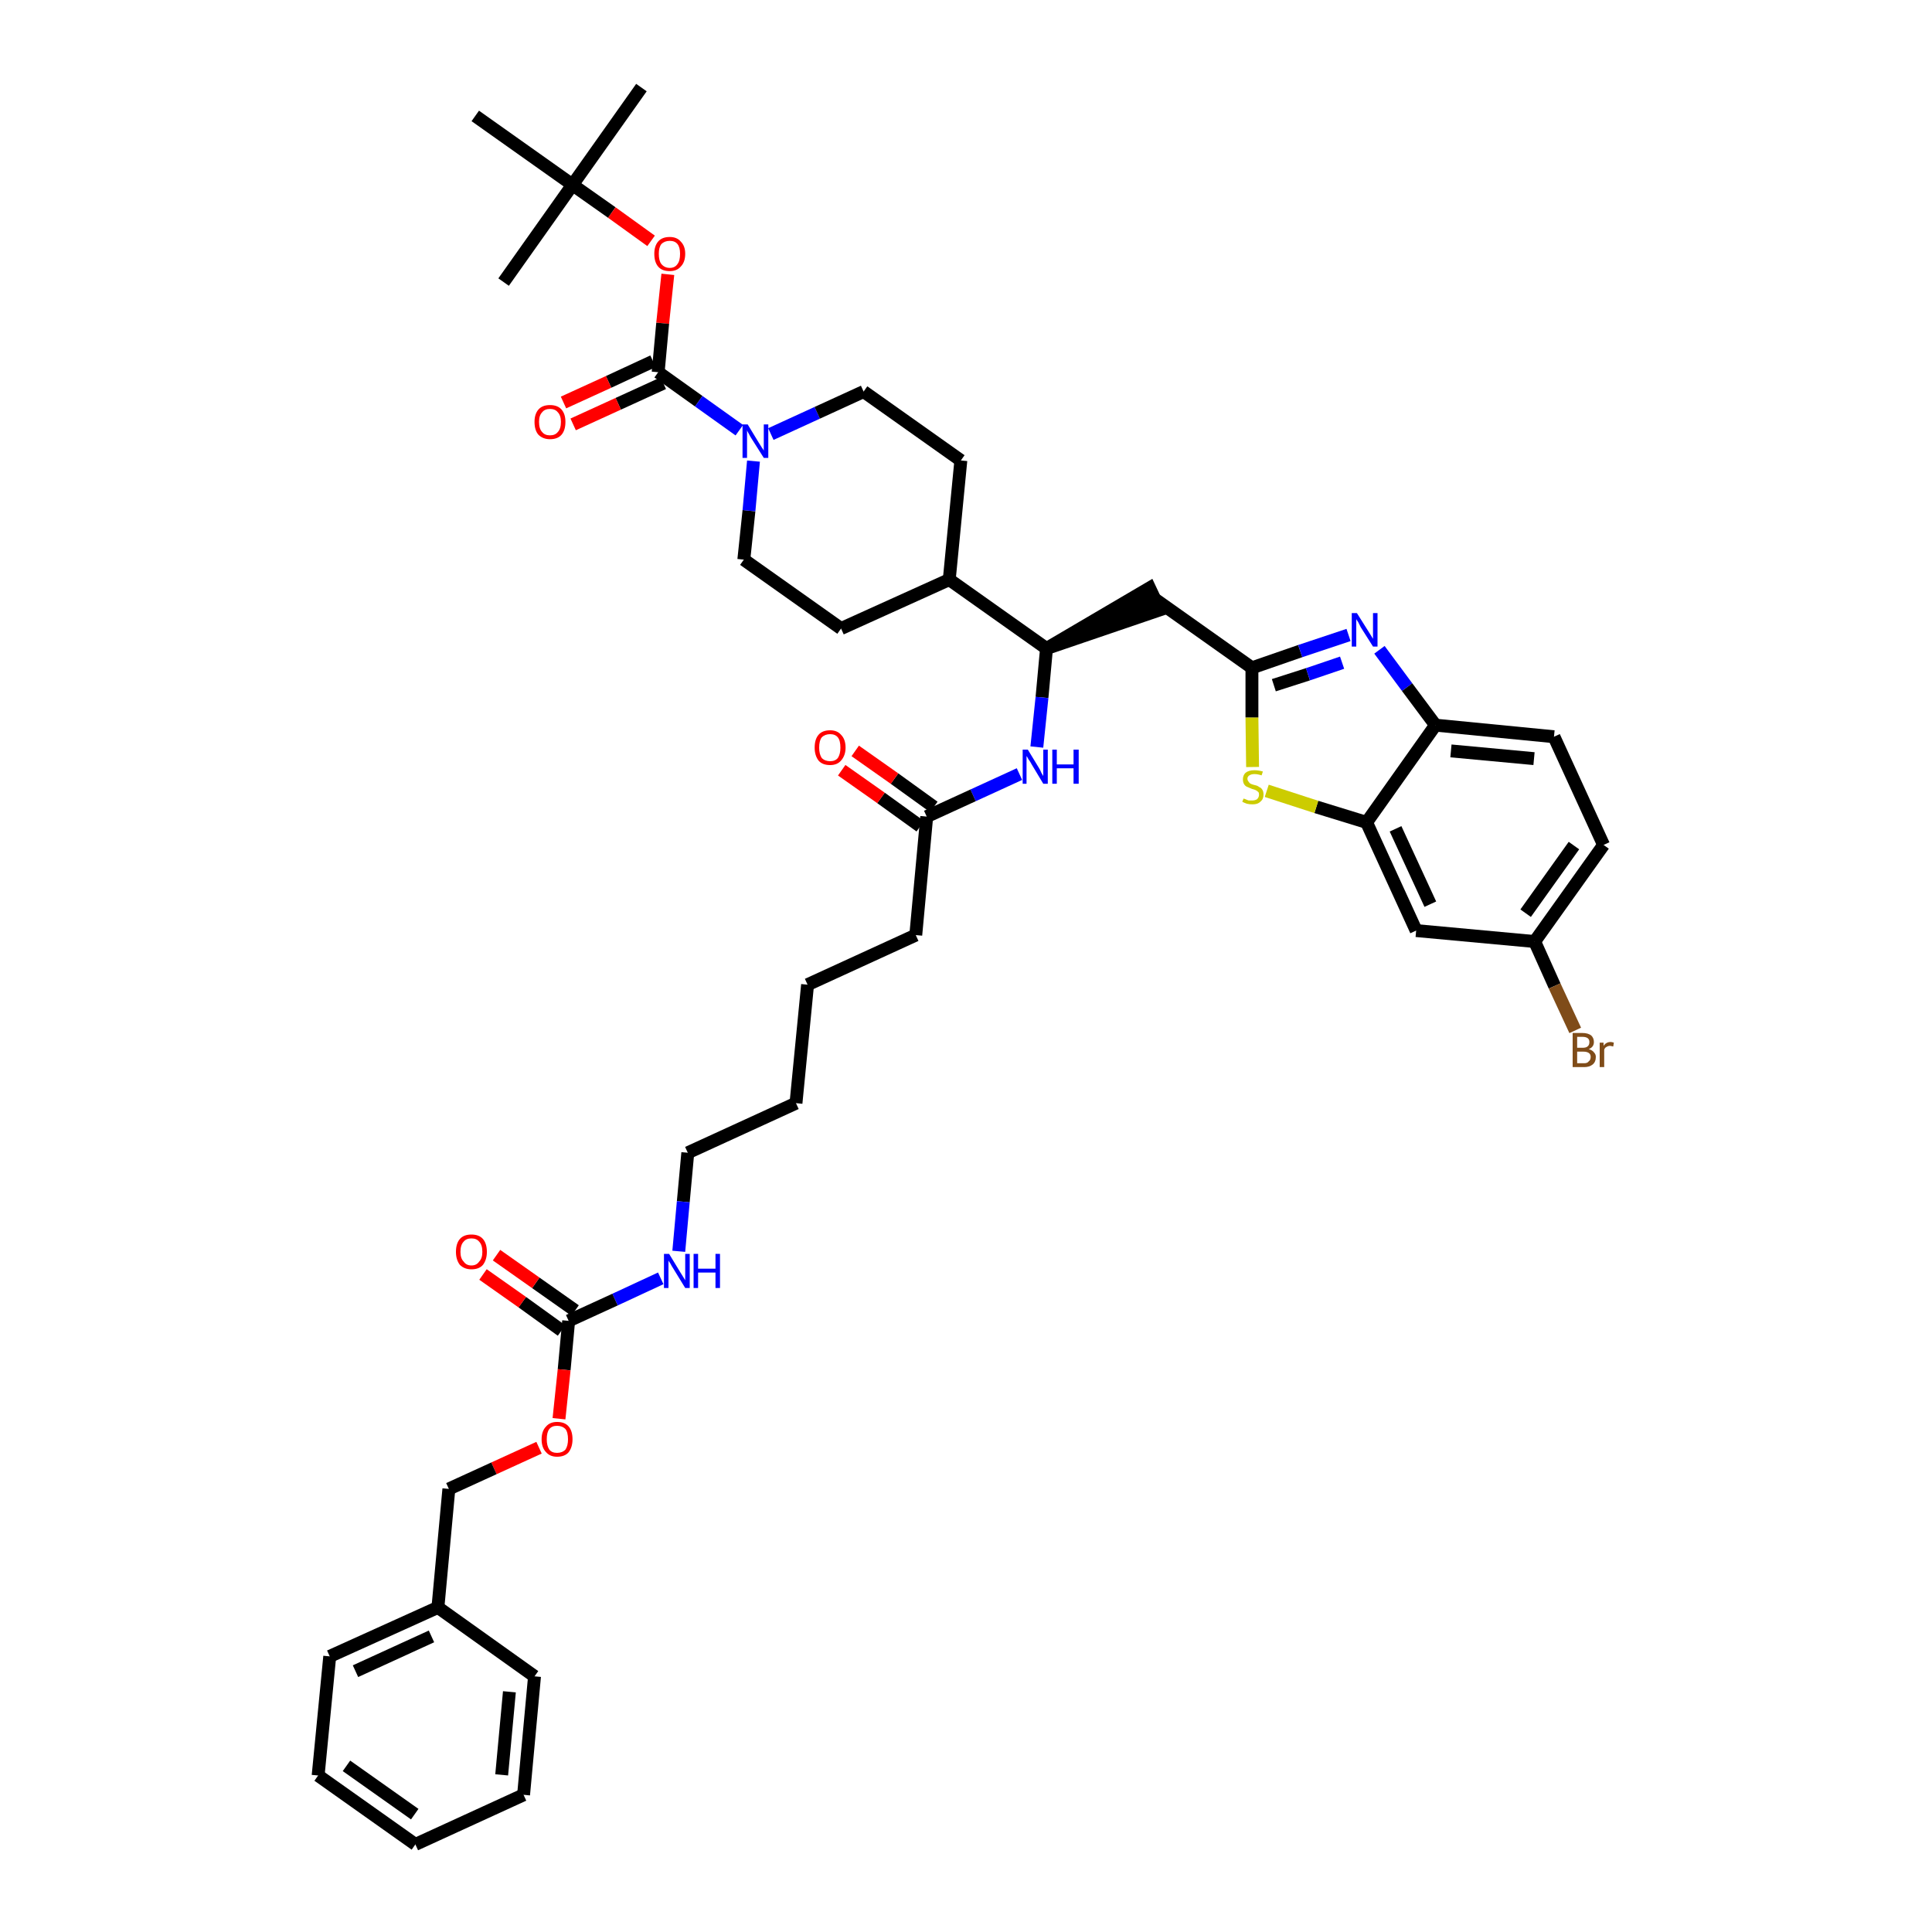 <?xml version='1.0' encoding='iso-8859-1'?>
<svg version='1.1' baseProfile='full'
              xmlns='http://www.w3.org/2000/svg'
                      xmlns:rdkit='http://www.rdkit.org/xml'
                      xmlns:xlink='http://www.w3.org/1999/xlink'
                  xml:space='preserve'
width='300px' height='300px' viewBox='0 0 300 300'>
<!-- END OF HEADER -->
<path class='bond-0 atom-0 atom-1' d='M 99.6,13.6 L 88.9,28.7' style='fill:none;fill-rule:evenodd;stroke:#000000;stroke-width:2.0px;stroke-linecap:butt;stroke-linejoin:miter;stroke-opacity:1' />
<path class='bond-1 atom-1 atom-2' d='M 88.9,28.7 L 78.2,43.8' style='fill:none;fill-rule:evenodd;stroke:#000000;stroke-width:2.0px;stroke-linecap:butt;stroke-linejoin:miter;stroke-opacity:1' />
<path class='bond-2 atom-1 atom-3' d='M 88.9,28.7 L 73.8,18.0' style='fill:none;fill-rule:evenodd;stroke:#000000;stroke-width:2.0px;stroke-linecap:butt;stroke-linejoin:miter;stroke-opacity:1' />
<path class='bond-3 atom-1 atom-4' d='M 88.9,28.7 L 95.0,33.0' style='fill:none;fill-rule:evenodd;stroke:#000000;stroke-width:2.0px;stroke-linecap:butt;stroke-linejoin:miter;stroke-opacity:1' />
<path class='bond-3 atom-1 atom-4' d='M 95.0,33.0 L 101.1,37.4' style='fill:none;fill-rule:evenodd;stroke:#FF0000;stroke-width:2.0px;stroke-linecap:butt;stroke-linejoin:miter;stroke-opacity:1' />
<path class='bond-4 atom-4 atom-5' d='M 103.7,42.6 L 102.9,50.2' style='fill:none;fill-rule:evenodd;stroke:#FF0000;stroke-width:2.0px;stroke-linecap:butt;stroke-linejoin:miter;stroke-opacity:1' />
<path class='bond-4 atom-4 atom-5' d='M 102.9,50.2 L 102.2,57.8' style='fill:none;fill-rule:evenodd;stroke:#000000;stroke-width:2.0px;stroke-linecap:butt;stroke-linejoin:miter;stroke-opacity:1' />
<path class='bond-5 atom-5 atom-6' d='M 101.4,56.1 L 94.5,59.3' style='fill:none;fill-rule:evenodd;stroke:#000000;stroke-width:2.0px;stroke-linecap:butt;stroke-linejoin:miter;stroke-opacity:1' />
<path class='bond-5 atom-5 atom-6' d='M 94.5,59.3 L 87.5,62.5' style='fill:none;fill-rule:evenodd;stroke:#FF0000;stroke-width:2.0px;stroke-linecap:butt;stroke-linejoin:miter;stroke-opacity:1' />
<path class='bond-5 atom-5 atom-6' d='M 103.0,59.5 L 96.0,62.7' style='fill:none;fill-rule:evenodd;stroke:#000000;stroke-width:2.0px;stroke-linecap:butt;stroke-linejoin:miter;stroke-opacity:1' />
<path class='bond-5 atom-5 atom-6' d='M 96.0,62.7 L 89.0,65.9' style='fill:none;fill-rule:evenodd;stroke:#FF0000;stroke-width:2.0px;stroke-linecap:butt;stroke-linejoin:miter;stroke-opacity:1' />
<path class='bond-6 atom-5 atom-7' d='M 102.2,57.8 L 108.5,62.3' style='fill:none;fill-rule:evenodd;stroke:#000000;stroke-width:2.0px;stroke-linecap:butt;stroke-linejoin:miter;stroke-opacity:1' />
<path class='bond-6 atom-5 atom-7' d='M 108.5,62.3 L 114.8,66.8' style='fill:none;fill-rule:evenodd;stroke:#0000FF;stroke-width:2.0px;stroke-linecap:butt;stroke-linejoin:miter;stroke-opacity:1' />
<path class='bond-7 atom-7 atom-8' d='M 119.7,67.4 L 126.9,64.1' style='fill:none;fill-rule:evenodd;stroke:#0000FF;stroke-width:2.0px;stroke-linecap:butt;stroke-linejoin:miter;stroke-opacity:1' />
<path class='bond-7 atom-7 atom-8' d='M 126.9,64.1 L 134.1,60.8' style='fill:none;fill-rule:evenodd;stroke:#000000;stroke-width:2.0px;stroke-linecap:butt;stroke-linejoin:miter;stroke-opacity:1' />
<path class='bond-42 atom-42 atom-7' d='M 115.5,86.9 L 116.3,79.3' style='fill:none;fill-rule:evenodd;stroke:#000000;stroke-width:2.0px;stroke-linecap:butt;stroke-linejoin:miter;stroke-opacity:1' />
<path class='bond-42 atom-42 atom-7' d='M 116.3,79.3 L 117.0,71.6' style='fill:none;fill-rule:evenodd;stroke:#0000FF;stroke-width:2.0px;stroke-linecap:butt;stroke-linejoin:miter;stroke-opacity:1' />
<path class='bond-8 atom-8 atom-9' d='M 134.1,60.8 L 149.2,71.5' style='fill:none;fill-rule:evenodd;stroke:#000000;stroke-width:2.0px;stroke-linecap:butt;stroke-linejoin:miter;stroke-opacity:1' />
<path class='bond-9 atom-9 atom-10' d='M 149.2,71.5 L 147.4,90.0' style='fill:none;fill-rule:evenodd;stroke:#000000;stroke-width:2.0px;stroke-linecap:butt;stroke-linejoin:miter;stroke-opacity:1' />
<path class='bond-10 atom-10 atom-11' d='M 147.4,90.0 L 162.5,100.7' style='fill:none;fill-rule:evenodd;stroke:#000000;stroke-width:2.0px;stroke-linecap:butt;stroke-linejoin:miter;stroke-opacity:1' />
<path class='bond-40 atom-10 atom-41' d='M 147.4,90.0 L 130.6,97.6' style='fill:none;fill-rule:evenodd;stroke:#000000;stroke-width:2.0px;stroke-linecap:butt;stroke-linejoin:miter;stroke-opacity:1' />
<path class='bond-11 atom-11 atom-12' d='M 162.5,100.7 L 180.1,94.7 L 178.5,91.3 Z' style='fill:#000000;fill-rule:evenodd;fill-opacity:1;stroke:#000000;stroke-width:2.0px;stroke-linecap:butt;stroke-linejoin:miter;stroke-opacity:1;' />
<path class='bond-22 atom-11 atom-23' d='M 162.5,100.7 L 161.8,108.3' style='fill:none;fill-rule:evenodd;stroke:#000000;stroke-width:2.0px;stroke-linecap:butt;stroke-linejoin:miter;stroke-opacity:1' />
<path class='bond-22 atom-11 atom-23' d='M 161.8,108.3 L 161.0,116.0' style='fill:none;fill-rule:evenodd;stroke:#0000FF;stroke-width:2.0px;stroke-linecap:butt;stroke-linejoin:miter;stroke-opacity:1' />
<path class='bond-12 atom-12 atom-13' d='M 179.3,93.0 L 194.4,103.7' style='fill:none;fill-rule:evenodd;stroke:#000000;stroke-width:2.0px;stroke-linecap:butt;stroke-linejoin:miter;stroke-opacity:1' />
<path class='bond-13 atom-13 atom-14' d='M 194.4,103.7 L 201.9,101.1' style='fill:none;fill-rule:evenodd;stroke:#000000;stroke-width:2.0px;stroke-linecap:butt;stroke-linejoin:miter;stroke-opacity:1' />
<path class='bond-13 atom-13 atom-14' d='M 201.9,101.1 L 209.4,98.6' style='fill:none;fill-rule:evenodd;stroke:#0000FF;stroke-width:2.0px;stroke-linecap:butt;stroke-linejoin:miter;stroke-opacity:1' />
<path class='bond-13 atom-13 atom-14' d='M 197.8,106.4 L 203.1,104.7' style='fill:none;fill-rule:evenodd;stroke:#000000;stroke-width:2.0px;stroke-linecap:butt;stroke-linejoin:miter;stroke-opacity:1' />
<path class='bond-13 atom-13 atom-14' d='M 203.1,104.7 L 208.4,102.9' style='fill:none;fill-rule:evenodd;stroke:#0000FF;stroke-width:2.0px;stroke-linecap:butt;stroke-linejoin:miter;stroke-opacity:1' />
<path class='bond-43 atom-22 atom-13' d='M 194.5,119.1 L 194.4,111.4' style='fill:none;fill-rule:evenodd;stroke:#CCCC00;stroke-width:2.0px;stroke-linecap:butt;stroke-linejoin:miter;stroke-opacity:1' />
<path class='bond-43 atom-22 atom-13' d='M 194.4,111.4 L 194.4,103.7' style='fill:none;fill-rule:evenodd;stroke:#000000;stroke-width:2.0px;stroke-linecap:butt;stroke-linejoin:miter;stroke-opacity:1' />
<path class='bond-14 atom-14 atom-15' d='M 214.2,100.9 L 218.5,106.7' style='fill:none;fill-rule:evenodd;stroke:#0000FF;stroke-width:2.0px;stroke-linecap:butt;stroke-linejoin:miter;stroke-opacity:1' />
<path class='bond-14 atom-14 atom-15' d='M 218.5,106.7 L 222.9,112.6' style='fill:none;fill-rule:evenodd;stroke:#000000;stroke-width:2.0px;stroke-linecap:butt;stroke-linejoin:miter;stroke-opacity:1' />
<path class='bond-15 atom-15 atom-16' d='M 222.9,112.6 L 241.3,114.4' style='fill:none;fill-rule:evenodd;stroke:#000000;stroke-width:2.0px;stroke-linecap:butt;stroke-linejoin:miter;stroke-opacity:1' />
<path class='bond-15 atom-15 atom-16' d='M 225.3,116.6 L 238.2,117.8' style='fill:none;fill-rule:evenodd;stroke:#000000;stroke-width:2.0px;stroke-linecap:butt;stroke-linejoin:miter;stroke-opacity:1' />
<path class='bond-45 atom-21 atom-15' d='M 212.2,127.7 L 222.9,112.6' style='fill:none;fill-rule:evenodd;stroke:#000000;stroke-width:2.0px;stroke-linecap:butt;stroke-linejoin:miter;stroke-opacity:1' />
<path class='bond-16 atom-16 atom-17' d='M 241.3,114.4 L 249.0,131.2' style='fill:none;fill-rule:evenodd;stroke:#000000;stroke-width:2.0px;stroke-linecap:butt;stroke-linejoin:miter;stroke-opacity:1' />
<path class='bond-17 atom-17 atom-18' d='M 249.0,131.2 L 238.3,146.2' style='fill:none;fill-rule:evenodd;stroke:#000000;stroke-width:2.0px;stroke-linecap:butt;stroke-linejoin:miter;stroke-opacity:1' />
<path class='bond-17 atom-17 atom-18' d='M 244.4,131.3 L 236.9,141.8' style='fill:none;fill-rule:evenodd;stroke:#000000;stroke-width:2.0px;stroke-linecap:butt;stroke-linejoin:miter;stroke-opacity:1' />
<path class='bond-18 atom-18 atom-19' d='M 238.3,146.2 L 241.4,153.1' style='fill:none;fill-rule:evenodd;stroke:#000000;stroke-width:2.0px;stroke-linecap:butt;stroke-linejoin:miter;stroke-opacity:1' />
<path class='bond-18 atom-18 atom-19' d='M 241.4,153.1 L 244.6,160.0' style='fill:none;fill-rule:evenodd;stroke:#7F4C19;stroke-width:2.0px;stroke-linecap:butt;stroke-linejoin:miter;stroke-opacity:1' />
<path class='bond-19 atom-18 atom-20' d='M 238.3,146.2 L 219.9,144.5' style='fill:none;fill-rule:evenodd;stroke:#000000;stroke-width:2.0px;stroke-linecap:butt;stroke-linejoin:miter;stroke-opacity:1' />
<path class='bond-20 atom-20 atom-21' d='M 219.9,144.5 L 212.2,127.7' style='fill:none;fill-rule:evenodd;stroke:#000000;stroke-width:2.0px;stroke-linecap:butt;stroke-linejoin:miter;stroke-opacity:1' />
<path class='bond-20 atom-20 atom-21' d='M 222.1,140.4 L 216.7,128.7' style='fill:none;fill-rule:evenodd;stroke:#000000;stroke-width:2.0px;stroke-linecap:butt;stroke-linejoin:miter;stroke-opacity:1' />
<path class='bond-21 atom-21 atom-22' d='M 212.2,127.7 L 204.4,125.3' style='fill:none;fill-rule:evenodd;stroke:#000000;stroke-width:2.0px;stroke-linecap:butt;stroke-linejoin:miter;stroke-opacity:1' />
<path class='bond-21 atom-21 atom-22' d='M 204.4,125.3 L 196.7,122.8' style='fill:none;fill-rule:evenodd;stroke:#CCCC00;stroke-width:2.0px;stroke-linecap:butt;stroke-linejoin:miter;stroke-opacity:1' />
<path class='bond-23 atom-23 atom-24' d='M 158.3,120.2 L 151.1,123.5' style='fill:none;fill-rule:evenodd;stroke:#0000FF;stroke-width:2.0px;stroke-linecap:butt;stroke-linejoin:miter;stroke-opacity:1' />
<path class='bond-23 atom-23 atom-24' d='M 151.1,123.5 L 143.9,126.8' style='fill:none;fill-rule:evenodd;stroke:#000000;stroke-width:2.0px;stroke-linecap:butt;stroke-linejoin:miter;stroke-opacity:1' />
<path class='bond-24 atom-24 atom-25' d='M 145.0,125.3 L 138.9,120.9' style='fill:none;fill-rule:evenodd;stroke:#000000;stroke-width:2.0px;stroke-linecap:butt;stroke-linejoin:miter;stroke-opacity:1' />
<path class='bond-24 atom-24 atom-25' d='M 138.9,120.9 L 132.8,116.6' style='fill:none;fill-rule:evenodd;stroke:#FF0000;stroke-width:2.0px;stroke-linecap:butt;stroke-linejoin:miter;stroke-opacity:1' />
<path class='bond-24 atom-24 atom-25' d='M 142.9,128.3 L 136.8,123.9' style='fill:none;fill-rule:evenodd;stroke:#000000;stroke-width:2.0px;stroke-linecap:butt;stroke-linejoin:miter;stroke-opacity:1' />
<path class='bond-24 atom-24 atom-25' d='M 136.8,123.9 L 130.7,119.6' style='fill:none;fill-rule:evenodd;stroke:#FF0000;stroke-width:2.0px;stroke-linecap:butt;stroke-linejoin:miter;stroke-opacity:1' />
<path class='bond-25 atom-24 atom-26' d='M 143.9,126.8 L 142.2,145.2' style='fill:none;fill-rule:evenodd;stroke:#000000;stroke-width:2.0px;stroke-linecap:butt;stroke-linejoin:miter;stroke-opacity:1' />
<path class='bond-26 atom-26 atom-27' d='M 142.2,145.2 L 125.4,152.9' style='fill:none;fill-rule:evenodd;stroke:#000000;stroke-width:2.0px;stroke-linecap:butt;stroke-linejoin:miter;stroke-opacity:1' />
<path class='bond-27 atom-27 atom-28' d='M 125.4,152.9 L 123.6,171.3' style='fill:none;fill-rule:evenodd;stroke:#000000;stroke-width:2.0px;stroke-linecap:butt;stroke-linejoin:miter;stroke-opacity:1' />
<path class='bond-28 atom-28 atom-29' d='M 123.6,171.3 L 106.8,179.0' style='fill:none;fill-rule:evenodd;stroke:#000000;stroke-width:2.0px;stroke-linecap:butt;stroke-linejoin:miter;stroke-opacity:1' />
<path class='bond-29 atom-29 atom-30' d='M 106.8,179.0 L 106.1,186.6' style='fill:none;fill-rule:evenodd;stroke:#000000;stroke-width:2.0px;stroke-linecap:butt;stroke-linejoin:miter;stroke-opacity:1' />
<path class='bond-29 atom-29 atom-30' d='M 106.1,186.6 L 105.4,194.3' style='fill:none;fill-rule:evenodd;stroke:#0000FF;stroke-width:2.0px;stroke-linecap:butt;stroke-linejoin:miter;stroke-opacity:1' />
<path class='bond-30 atom-30 atom-31' d='M 102.6,198.5 L 95.5,201.8' style='fill:none;fill-rule:evenodd;stroke:#0000FF;stroke-width:2.0px;stroke-linecap:butt;stroke-linejoin:miter;stroke-opacity:1' />
<path class='bond-30 atom-30 atom-31' d='M 95.5,201.8 L 88.3,205.1' style='fill:none;fill-rule:evenodd;stroke:#000000;stroke-width:2.0px;stroke-linecap:butt;stroke-linejoin:miter;stroke-opacity:1' />
<path class='bond-31 atom-31 atom-32' d='M 89.3,203.5 L 83.2,199.2' style='fill:none;fill-rule:evenodd;stroke:#000000;stroke-width:2.0px;stroke-linecap:butt;stroke-linejoin:miter;stroke-opacity:1' />
<path class='bond-31 atom-31 atom-32' d='M 83.2,199.2 L 77.1,194.9' style='fill:none;fill-rule:evenodd;stroke:#FF0000;stroke-width:2.0px;stroke-linecap:butt;stroke-linejoin:miter;stroke-opacity:1' />
<path class='bond-31 atom-31 atom-32' d='M 87.2,206.6 L 81.1,202.2' style='fill:none;fill-rule:evenodd;stroke:#000000;stroke-width:2.0px;stroke-linecap:butt;stroke-linejoin:miter;stroke-opacity:1' />
<path class='bond-31 atom-31 atom-32' d='M 81.1,202.2 L 75.0,197.9' style='fill:none;fill-rule:evenodd;stroke:#FF0000;stroke-width:2.0px;stroke-linecap:butt;stroke-linejoin:miter;stroke-opacity:1' />
<path class='bond-32 atom-31 atom-33' d='M 88.3,205.1 L 87.6,212.7' style='fill:none;fill-rule:evenodd;stroke:#000000;stroke-width:2.0px;stroke-linecap:butt;stroke-linejoin:miter;stroke-opacity:1' />
<path class='bond-32 atom-31 atom-33' d='M 87.6,212.7 L 86.8,220.3' style='fill:none;fill-rule:evenodd;stroke:#FF0000;stroke-width:2.0px;stroke-linecap:butt;stroke-linejoin:miter;stroke-opacity:1' />
<path class='bond-33 atom-33 atom-34' d='M 83.7,224.8 L 76.7,228.0' style='fill:none;fill-rule:evenodd;stroke:#FF0000;stroke-width:2.0px;stroke-linecap:butt;stroke-linejoin:miter;stroke-opacity:1' />
<path class='bond-33 atom-33 atom-34' d='M 76.7,228.0 L 69.7,231.2' style='fill:none;fill-rule:evenodd;stroke:#000000;stroke-width:2.0px;stroke-linecap:butt;stroke-linejoin:miter;stroke-opacity:1' />
<path class='bond-34 atom-34 atom-35' d='M 69.7,231.2 L 68.0,249.6' style='fill:none;fill-rule:evenodd;stroke:#000000;stroke-width:2.0px;stroke-linecap:butt;stroke-linejoin:miter;stroke-opacity:1' />
<path class='bond-35 atom-35 atom-36' d='M 68.0,249.6 L 51.2,257.2' style='fill:none;fill-rule:evenodd;stroke:#000000;stroke-width:2.0px;stroke-linecap:butt;stroke-linejoin:miter;stroke-opacity:1' />
<path class='bond-35 atom-35 atom-36' d='M 67.0,254.1 L 55.2,259.5' style='fill:none;fill-rule:evenodd;stroke:#000000;stroke-width:2.0px;stroke-linecap:butt;stroke-linejoin:miter;stroke-opacity:1' />
<path class='bond-44 atom-40 atom-35' d='M 83.0,260.3 L 68.0,249.6' style='fill:none;fill-rule:evenodd;stroke:#000000;stroke-width:2.0px;stroke-linecap:butt;stroke-linejoin:miter;stroke-opacity:1' />
<path class='bond-36 atom-36 atom-37' d='M 51.2,257.2 L 49.4,275.7' style='fill:none;fill-rule:evenodd;stroke:#000000;stroke-width:2.0px;stroke-linecap:butt;stroke-linejoin:miter;stroke-opacity:1' />
<path class='bond-37 atom-37 atom-38' d='M 49.4,275.7 L 64.5,286.4' style='fill:none;fill-rule:evenodd;stroke:#000000;stroke-width:2.0px;stroke-linecap:butt;stroke-linejoin:miter;stroke-opacity:1' />
<path class='bond-37 atom-37 atom-38' d='M 53.8,274.2 L 64.4,281.7' style='fill:none;fill-rule:evenodd;stroke:#000000;stroke-width:2.0px;stroke-linecap:butt;stroke-linejoin:miter;stroke-opacity:1' />
<path class='bond-38 atom-38 atom-39' d='M 64.5,286.4 L 81.3,278.7' style='fill:none;fill-rule:evenodd;stroke:#000000;stroke-width:2.0px;stroke-linecap:butt;stroke-linejoin:miter;stroke-opacity:1' />
<path class='bond-39 atom-39 atom-40' d='M 81.3,278.7 L 83.0,260.3' style='fill:none;fill-rule:evenodd;stroke:#000000;stroke-width:2.0px;stroke-linecap:butt;stroke-linejoin:miter;stroke-opacity:1' />
<path class='bond-39 atom-39 atom-40' d='M 77.9,275.6 L 79.1,262.7' style='fill:none;fill-rule:evenodd;stroke:#000000;stroke-width:2.0px;stroke-linecap:butt;stroke-linejoin:miter;stroke-opacity:1' />
<path class='bond-41 atom-41 atom-42' d='M 130.6,97.6 L 115.5,86.9' style='fill:none;fill-rule:evenodd;stroke:#000000;stroke-width:2.0px;stroke-linecap:butt;stroke-linejoin:miter;stroke-opacity:1' />
<path  class='atom-4' d='M 101.6 39.4
Q 101.6 38.2, 102.2 37.5
Q 102.8 36.8, 104.0 36.8
Q 105.1 36.8, 105.7 37.5
Q 106.4 38.2, 106.4 39.4
Q 106.4 40.7, 105.7 41.4
Q 105.1 42.1, 104.0 42.1
Q 102.8 42.1, 102.2 41.4
Q 101.6 40.7, 101.6 39.4
M 104.0 41.6
Q 104.8 41.6, 105.2 41.0
Q 105.6 40.5, 105.6 39.4
Q 105.6 38.4, 105.2 37.9
Q 104.8 37.4, 104.0 37.4
Q 103.2 37.4, 102.7 37.9
Q 102.3 38.4, 102.3 39.4
Q 102.3 40.5, 102.7 41.0
Q 103.2 41.6, 104.0 41.6
' fill='#FF0000'/>
<path  class='atom-6' d='M 83.0 65.5
Q 83.0 64.3, 83.6 63.6
Q 84.2 62.9, 85.4 62.9
Q 86.6 62.9, 87.2 63.6
Q 87.8 64.3, 87.8 65.5
Q 87.8 66.8, 87.2 67.5
Q 86.6 68.2, 85.4 68.2
Q 84.3 68.2, 83.6 67.5
Q 83.0 66.8, 83.0 65.5
M 85.4 67.6
Q 86.2 67.6, 86.6 67.1
Q 87.1 66.6, 87.1 65.5
Q 87.1 64.5, 86.6 64.0
Q 86.2 63.5, 85.4 63.5
Q 84.6 63.5, 84.2 64.0
Q 83.7 64.5, 83.7 65.5
Q 83.7 66.6, 84.2 67.1
Q 84.6 67.6, 85.4 67.6
' fill='#FF0000'/>
<path  class='atom-7' d='M 116.1 65.9
L 117.8 68.7
Q 118.0 69.0, 118.3 69.5
Q 118.6 69.9, 118.6 70.0
L 118.6 65.9
L 119.3 65.9
L 119.3 71.1
L 118.6 71.1
L 116.7 68.1
Q 116.5 67.8, 116.3 67.4
Q 116.0 66.9, 116.0 66.8
L 116.0 71.1
L 115.3 71.1
L 115.3 65.9
L 116.1 65.9
' fill='#0000FF'/>
<path  class='atom-14' d='M 210.7 95.2
L 212.4 97.9
Q 212.6 98.2, 212.9 98.7
Q 213.2 99.2, 213.2 99.2
L 213.2 95.2
L 213.9 95.2
L 213.9 100.4
L 213.2 100.4
L 211.3 97.4
Q 211.1 97.0, 210.9 96.6
Q 210.6 96.2, 210.6 96.1
L 210.6 100.4
L 209.9 100.4
L 209.9 95.2
L 210.7 95.2
' fill='#0000FF'/>
<path  class='atom-19' d='M 246.7 162.9
Q 247.3 163.1, 247.5 163.4
Q 247.8 163.7, 247.8 164.1
Q 247.8 164.9, 247.3 165.3
Q 246.8 165.7, 246.0 165.7
L 244.2 165.7
L 244.2 160.4
L 245.7 160.4
Q 246.6 160.4, 247.1 160.8
Q 247.5 161.2, 247.5 161.8
Q 247.5 162.6, 246.7 162.9
M 244.9 161.0
L 244.9 162.7
L 245.7 162.7
Q 246.3 162.7, 246.5 162.5
Q 246.8 162.3, 246.8 161.8
Q 246.8 161.0, 245.7 161.0
L 244.9 161.0
M 246.0 165.1
Q 246.5 165.1, 246.7 164.8
Q 247.0 164.6, 247.0 164.1
Q 247.0 163.7, 246.7 163.5
Q 246.4 163.3, 245.9 163.3
L 244.9 163.3
L 244.9 165.1
L 246.0 165.1
' fill='#7F4C19'/>
<path  class='atom-19' d='M 249.0 161.9
L 249.0 162.4
Q 249.4 161.8, 250.1 161.8
Q 250.3 161.8, 250.6 161.9
L 250.5 162.5
Q 250.1 162.4, 250.0 162.4
Q 249.7 162.4, 249.4 162.6
Q 249.2 162.7, 249.1 163.0
L 249.1 165.7
L 248.4 165.7
L 248.4 161.9
L 249.0 161.9
' fill='#7F4C19'/>
<path  class='atom-22' d='M 193.1 124.0
Q 193.1 124.0, 193.4 124.1
Q 193.6 124.2, 193.9 124.3
Q 194.2 124.3, 194.4 124.3
Q 194.9 124.3, 195.2 124.1
Q 195.5 123.8, 195.5 123.4
Q 195.5 123.1, 195.4 123.0
Q 195.2 122.8, 195.0 122.7
Q 194.8 122.6, 194.4 122.5
Q 193.9 122.3, 193.7 122.2
Q 193.4 122.1, 193.2 121.8
Q 193.0 121.5, 193.0 121.0
Q 193.0 120.4, 193.4 120.0
Q 193.9 119.6, 194.8 119.6
Q 195.4 119.6, 196.1 119.8
L 195.9 120.4
Q 195.3 120.2, 194.8 120.2
Q 194.3 120.2, 194.0 120.4
Q 193.7 120.6, 193.7 120.9
Q 193.7 121.2, 193.9 121.4
Q 194.0 121.6, 194.2 121.7
Q 194.4 121.8, 194.8 121.9
Q 195.3 122.0, 195.5 122.2
Q 195.8 122.3, 196.0 122.6
Q 196.2 122.9, 196.2 123.4
Q 196.2 124.1, 195.7 124.5
Q 195.3 124.9, 194.5 124.9
Q 194.0 124.9, 193.6 124.8
Q 193.3 124.7, 192.9 124.5
L 193.1 124.0
' fill='#CCCC00'/>
<path  class='atom-23' d='M 159.6 116.4
L 161.3 119.2
Q 161.5 119.5, 161.7 120.0
Q 162.0 120.5, 162.0 120.5
L 162.0 116.4
L 162.7 116.4
L 162.7 121.7
L 162.0 121.7
L 160.2 118.7
Q 160.0 118.3, 159.7 117.9
Q 159.5 117.5, 159.4 117.4
L 159.4 121.7
L 158.8 121.7
L 158.8 116.4
L 159.6 116.4
' fill='#0000FF'/>
<path  class='atom-23' d='M 163.4 116.4
L 164.1 116.4
L 164.1 118.7
L 166.7 118.7
L 166.7 116.4
L 167.5 116.4
L 167.5 121.7
L 166.7 121.7
L 166.7 119.3
L 164.1 119.3
L 164.1 121.7
L 163.4 121.7
L 163.4 116.4
' fill='#0000FF'/>
<path  class='atom-25' d='M 126.5 116.1
Q 126.5 114.8, 127.1 114.1
Q 127.7 113.4, 128.9 113.4
Q 130.0 113.4, 130.6 114.1
Q 131.3 114.8, 131.3 116.1
Q 131.3 117.3, 130.6 118.1
Q 130.0 118.8, 128.9 118.8
Q 127.7 118.8, 127.1 118.1
Q 126.5 117.3, 126.5 116.1
M 128.9 118.2
Q 129.7 118.2, 130.1 117.7
Q 130.5 117.1, 130.5 116.1
Q 130.5 115.0, 130.1 114.5
Q 129.7 114.0, 128.9 114.0
Q 128.1 114.0, 127.6 114.5
Q 127.2 115.0, 127.2 116.1
Q 127.2 117.1, 127.6 117.7
Q 128.1 118.2, 128.9 118.2
' fill='#FF0000'/>
<path  class='atom-30' d='M 103.9 194.7
L 105.6 197.5
Q 105.8 197.8, 106.1 198.3
Q 106.4 198.8, 106.4 198.8
L 106.4 194.7
L 107.1 194.7
L 107.1 200.0
L 106.4 200.0
L 104.5 196.9
Q 104.3 196.6, 104.1 196.2
Q 103.8 195.8, 103.8 195.7
L 103.8 200.0
L 103.1 200.0
L 103.1 194.7
L 103.9 194.7
' fill='#0000FF'/>
<path  class='atom-30' d='M 107.7 194.7
L 108.4 194.7
L 108.4 197.0
L 111.1 197.0
L 111.1 194.7
L 111.8 194.7
L 111.8 200.0
L 111.1 200.0
L 111.1 197.6
L 108.4 197.6
L 108.4 200.0
L 107.7 200.0
L 107.7 194.7
' fill='#0000FF'/>
<path  class='atom-32' d='M 70.8 194.4
Q 70.8 193.1, 71.4 192.4
Q 72.0 191.7, 73.2 191.7
Q 74.4 191.7, 75.0 192.4
Q 75.6 193.1, 75.6 194.4
Q 75.6 195.6, 75.0 196.4
Q 74.4 197.1, 73.2 197.1
Q 72.1 197.1, 71.4 196.4
Q 70.8 195.6, 70.8 194.4
M 73.2 196.5
Q 74.0 196.5, 74.4 195.9
Q 74.9 195.4, 74.9 194.4
Q 74.9 193.3, 74.4 192.8
Q 74.0 192.3, 73.2 192.3
Q 72.4 192.3, 72.0 192.8
Q 71.5 193.3, 71.5 194.4
Q 71.5 195.4, 72.0 195.9
Q 72.4 196.5, 73.2 196.5
' fill='#FF0000'/>
<path  class='atom-33' d='M 84.1 223.5
Q 84.1 222.2, 84.8 221.5
Q 85.4 220.8, 86.5 220.8
Q 87.7 220.8, 88.3 221.5
Q 88.9 222.2, 88.9 223.5
Q 88.9 224.7, 88.3 225.5
Q 87.7 226.2, 86.5 226.2
Q 85.4 226.2, 84.8 225.5
Q 84.1 224.8, 84.1 223.5
M 86.5 225.6
Q 87.3 225.6, 87.8 225.1
Q 88.2 224.5, 88.2 223.5
Q 88.2 222.4, 87.8 221.9
Q 87.3 221.4, 86.5 221.4
Q 85.7 221.4, 85.3 221.9
Q 84.9 222.4, 84.9 223.5
Q 84.9 224.5, 85.3 225.1
Q 85.7 225.6, 86.5 225.6
' fill='#FF0000'/>
</svg>
